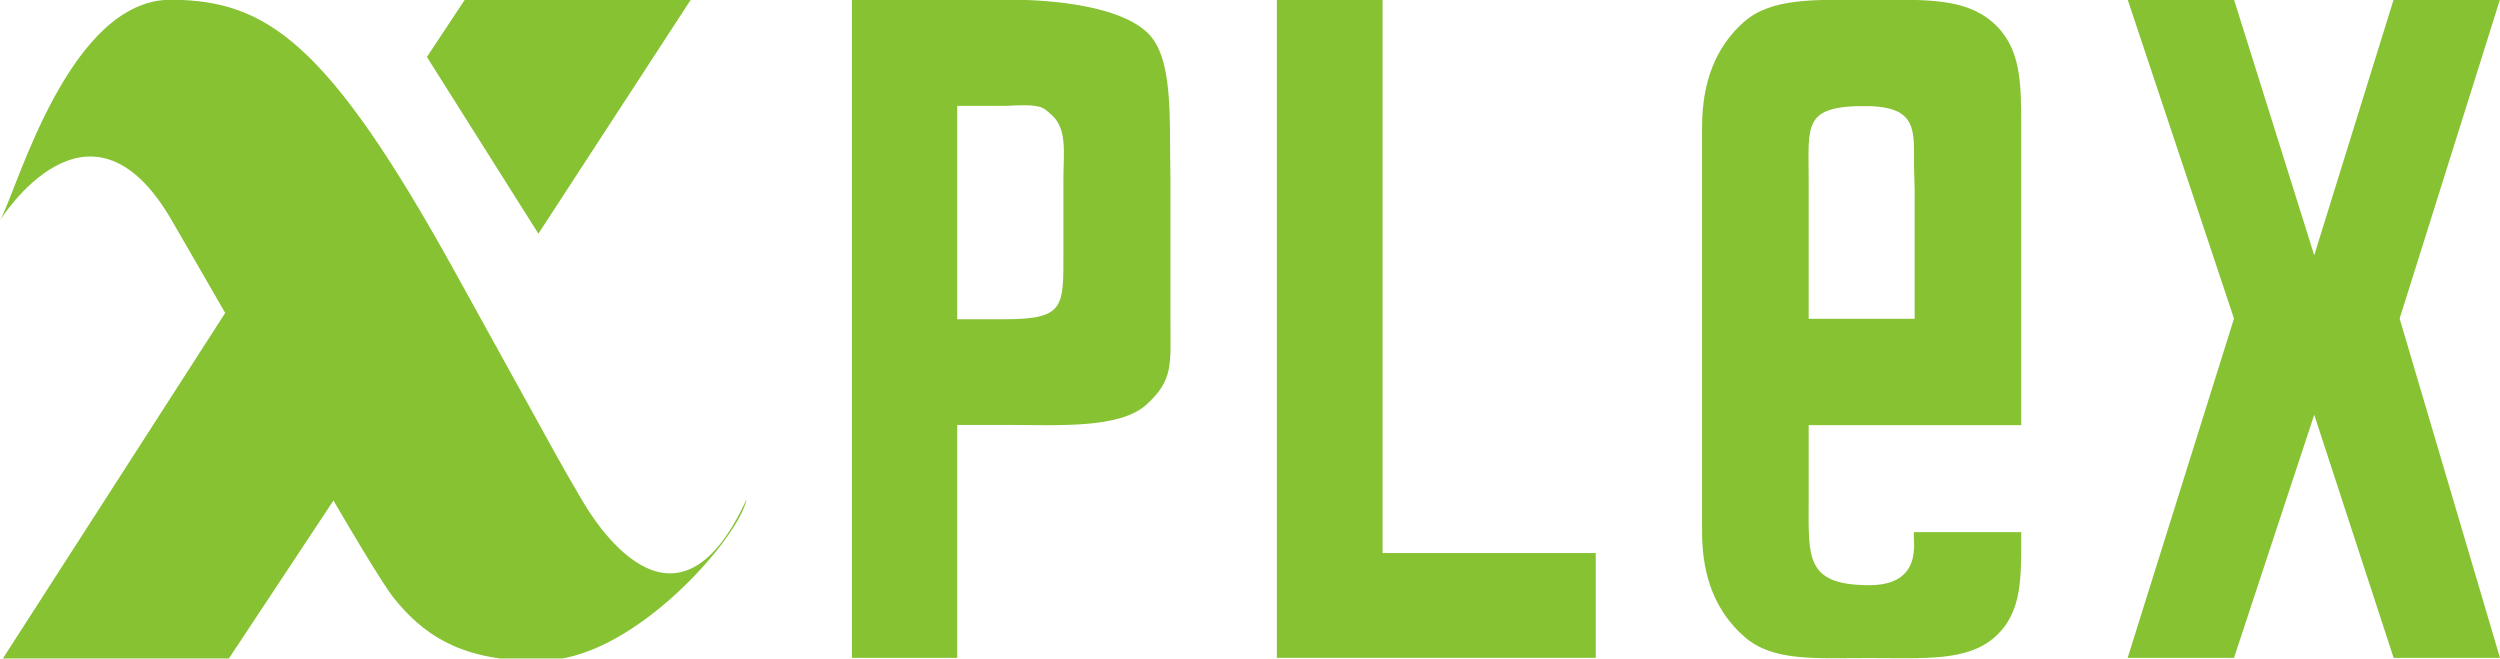 <?xml version="1.0" encoding="UTF-8" standalone="no"?>
<!DOCTYPE svg PUBLIC "-//W3C//DTD SVG 1.1//EN" "http://www.w3.org/Graphics/SVG/1.1/DTD/svg11.dtd">
<svg width="100%" height="100%" viewBox="0 0 5552 1463" version="1.1" xmlns="http://www.w3.org/2000/svg" xmlns:xlink="http://www.w3.org/1999/xlink" xml:space="preserve" style="fill-rule:evenodd;clip-rule:evenodd;stroke-linejoin:round;stroke-miterlimit:1.414;">
    <g id="Wordmark" transform="matrix(0.971,0,0,0.873,-491.578,-225.36)">
        <rect x="506.409" y="258.082" width="5718.53" height="1675.05" style="fill:none;"/>
        <clipPath id="_clip1">
            <rect x="506.409" y="258.082" width="5718.53" height="1675.05"/>
        </clipPath>
        <g clip-path="url(#_clip1)">
            <g>
                <g transform="matrix(1.03,0,0,1.149,24.525,-235.805)">
                    <path d="M471.647,1891.57L973.413,1113.98L1211.09,1533.59L973.413,1891.57L471.647,1891.57Z" style="fill:rgb(134,194,50);"/>
                </g>
                <g transform="matrix(-1.03,-1.40696e-16,1.2616e-16,-1.149,2572.92,2429.21)">
                    <path d="M471.647,1891.57L810.965,1372.18L1058.51,1763.4L973.413,1891.57L471.647,1891.57Z" style="fill:rgb(134,194,50);"/>
                </g>
                <g transform="matrix(1.03,0,0,1.149,-819.808,-244.395)">
                    <path d="M2945.26,1542.39C2930.59,1624.55 2702.68,1887.92 2506.1,1898.71C2306.85,1909.64 2219.44,1832.32 2162.54,1762.14C2109.83,1697.12 1858.59,1250.72 1667.93,923.809C1484.38,609.071 1288.59,923.809 1288.59,923.809C1326.73,852.408 1441.96,435.263 1667.93,436.775C1879.45,438.19 2015.09,530.057 2296.78,1037.69C2575.76,1540.42 2509.45,1423.65 2578.48,1542.39C2600.74,1580.69 2785.34,1892.31 2945.26,1542.39" style="fill:rgb(134,194,50);"/>
                </g>
            </g>
            <g transform="matrix(1.03,0,0,1.145,198.08,1041.04)">
                <g transform="matrix(1,0,0,1,32,0)">
                    <path d="M2392.73,777.774L2158.93,777.774L2158.93,-684.726L2498.68,-684.726C2615.68,-684.726 2752.49,-668.322 2813.24,-612.822C2873.99,-557.322 2863.28,-424.712 2866.22,-286.099L2866.22,25.519C2866.22,126.019 2873.24,160.089 2813.24,214.839C2753.24,269.589 2617.18,260.285 2498.68,260.285L2392.73,260.285L2392.73,777.774ZM2628.51,-122.664L2628.51,-286.099C2628.51,-343.099 2637.67,-396.152 2603.17,-427.652C2584.9,-444.332 2581.71,-446.024 2564.99,-448.493C2548.66,-450.905 2528.34,-449.873 2498.68,-448.493L2392.73,-448.493L2392.73,25.519L2498.68,25.519C2632.18,25.519 2628.51,-2.664 2628.51,-122.664Z" style="fill:rgb(134,194,50);fill-rule:nonzero;"/>
                </g>
                <g transform="matrix(1,0,0,1,-36.956,0)">
                    <path d="M3171.43,777.774L3171.43,-684.726L3406.2,-684.726L3406.2,544.964L3879.58,544.964L3879.58,777.774L3171.43,777.774Z" style="fill:rgb(134,194,50);fill-rule:nonzero;"/>
                </g>
                <g transform="matrix(1,0,0,1,146.715,1.956)">
                    <path d="M4403.96,496.524L4640.69,496.524C4640.69,597.024 4643.69,674.649 4582.19,729.399C4520.69,784.149 4426.19,776.312 4303.19,776.312C4180.19,776.312 4089.43,784.149 4026.43,729.399C3963.43,674.649 3931.93,597.024 3931.93,496.524L3931.93,-403.476C3931.93,-503.976 3962.68,-581.601 4024.18,-636.351C4085.68,-691.101 4180.19,-686.199 4303.19,-686.199C4426.19,-686.199 4514,-691.101 4577,-636.351C4640,-581.601 4640.69,-503.976 4640.69,-403.476L4640.69,258.779L4168.66,258.779L4168.66,426.59C4168.64,552.015 4160.17,614.291 4303.19,614.414C4437.36,614.53 4393,492.79 4403.96,496.524ZM4168.66,-287.082L4168.66,22.545L4403.96,22.545L4403.96,-241.601C4404.57,-267.543 4402.83,-291.7 4402.62,-314.63C4401.91,-393.084 4413.1,-448.945 4297.17,-449.99C4154.68,-451.275 4168.66,-407.082 4168.66,-287.082" style="fill:rgb(134,194,50);fill-rule:nonzero;"/>
                </g>
                <g transform="matrix(1,0,0,1,113,0)">
                    <path d="M5737.41,777.774L5501.28,777.774L5324.98,237.671L5146.82,777.774L4910.69,777.774L5146.82,24.024L4910.69,-684.726L5146.82,-684.726L5324.98,-116.578L5501.28,-684.726L5737.41,-684.726L5514.6,24.024L5737.41,777.774Z" style="fill:rgb(134,194,50);fill-rule:nonzero;"/>
                </g>
            </g>
        </g>
    </g>
</svg>
